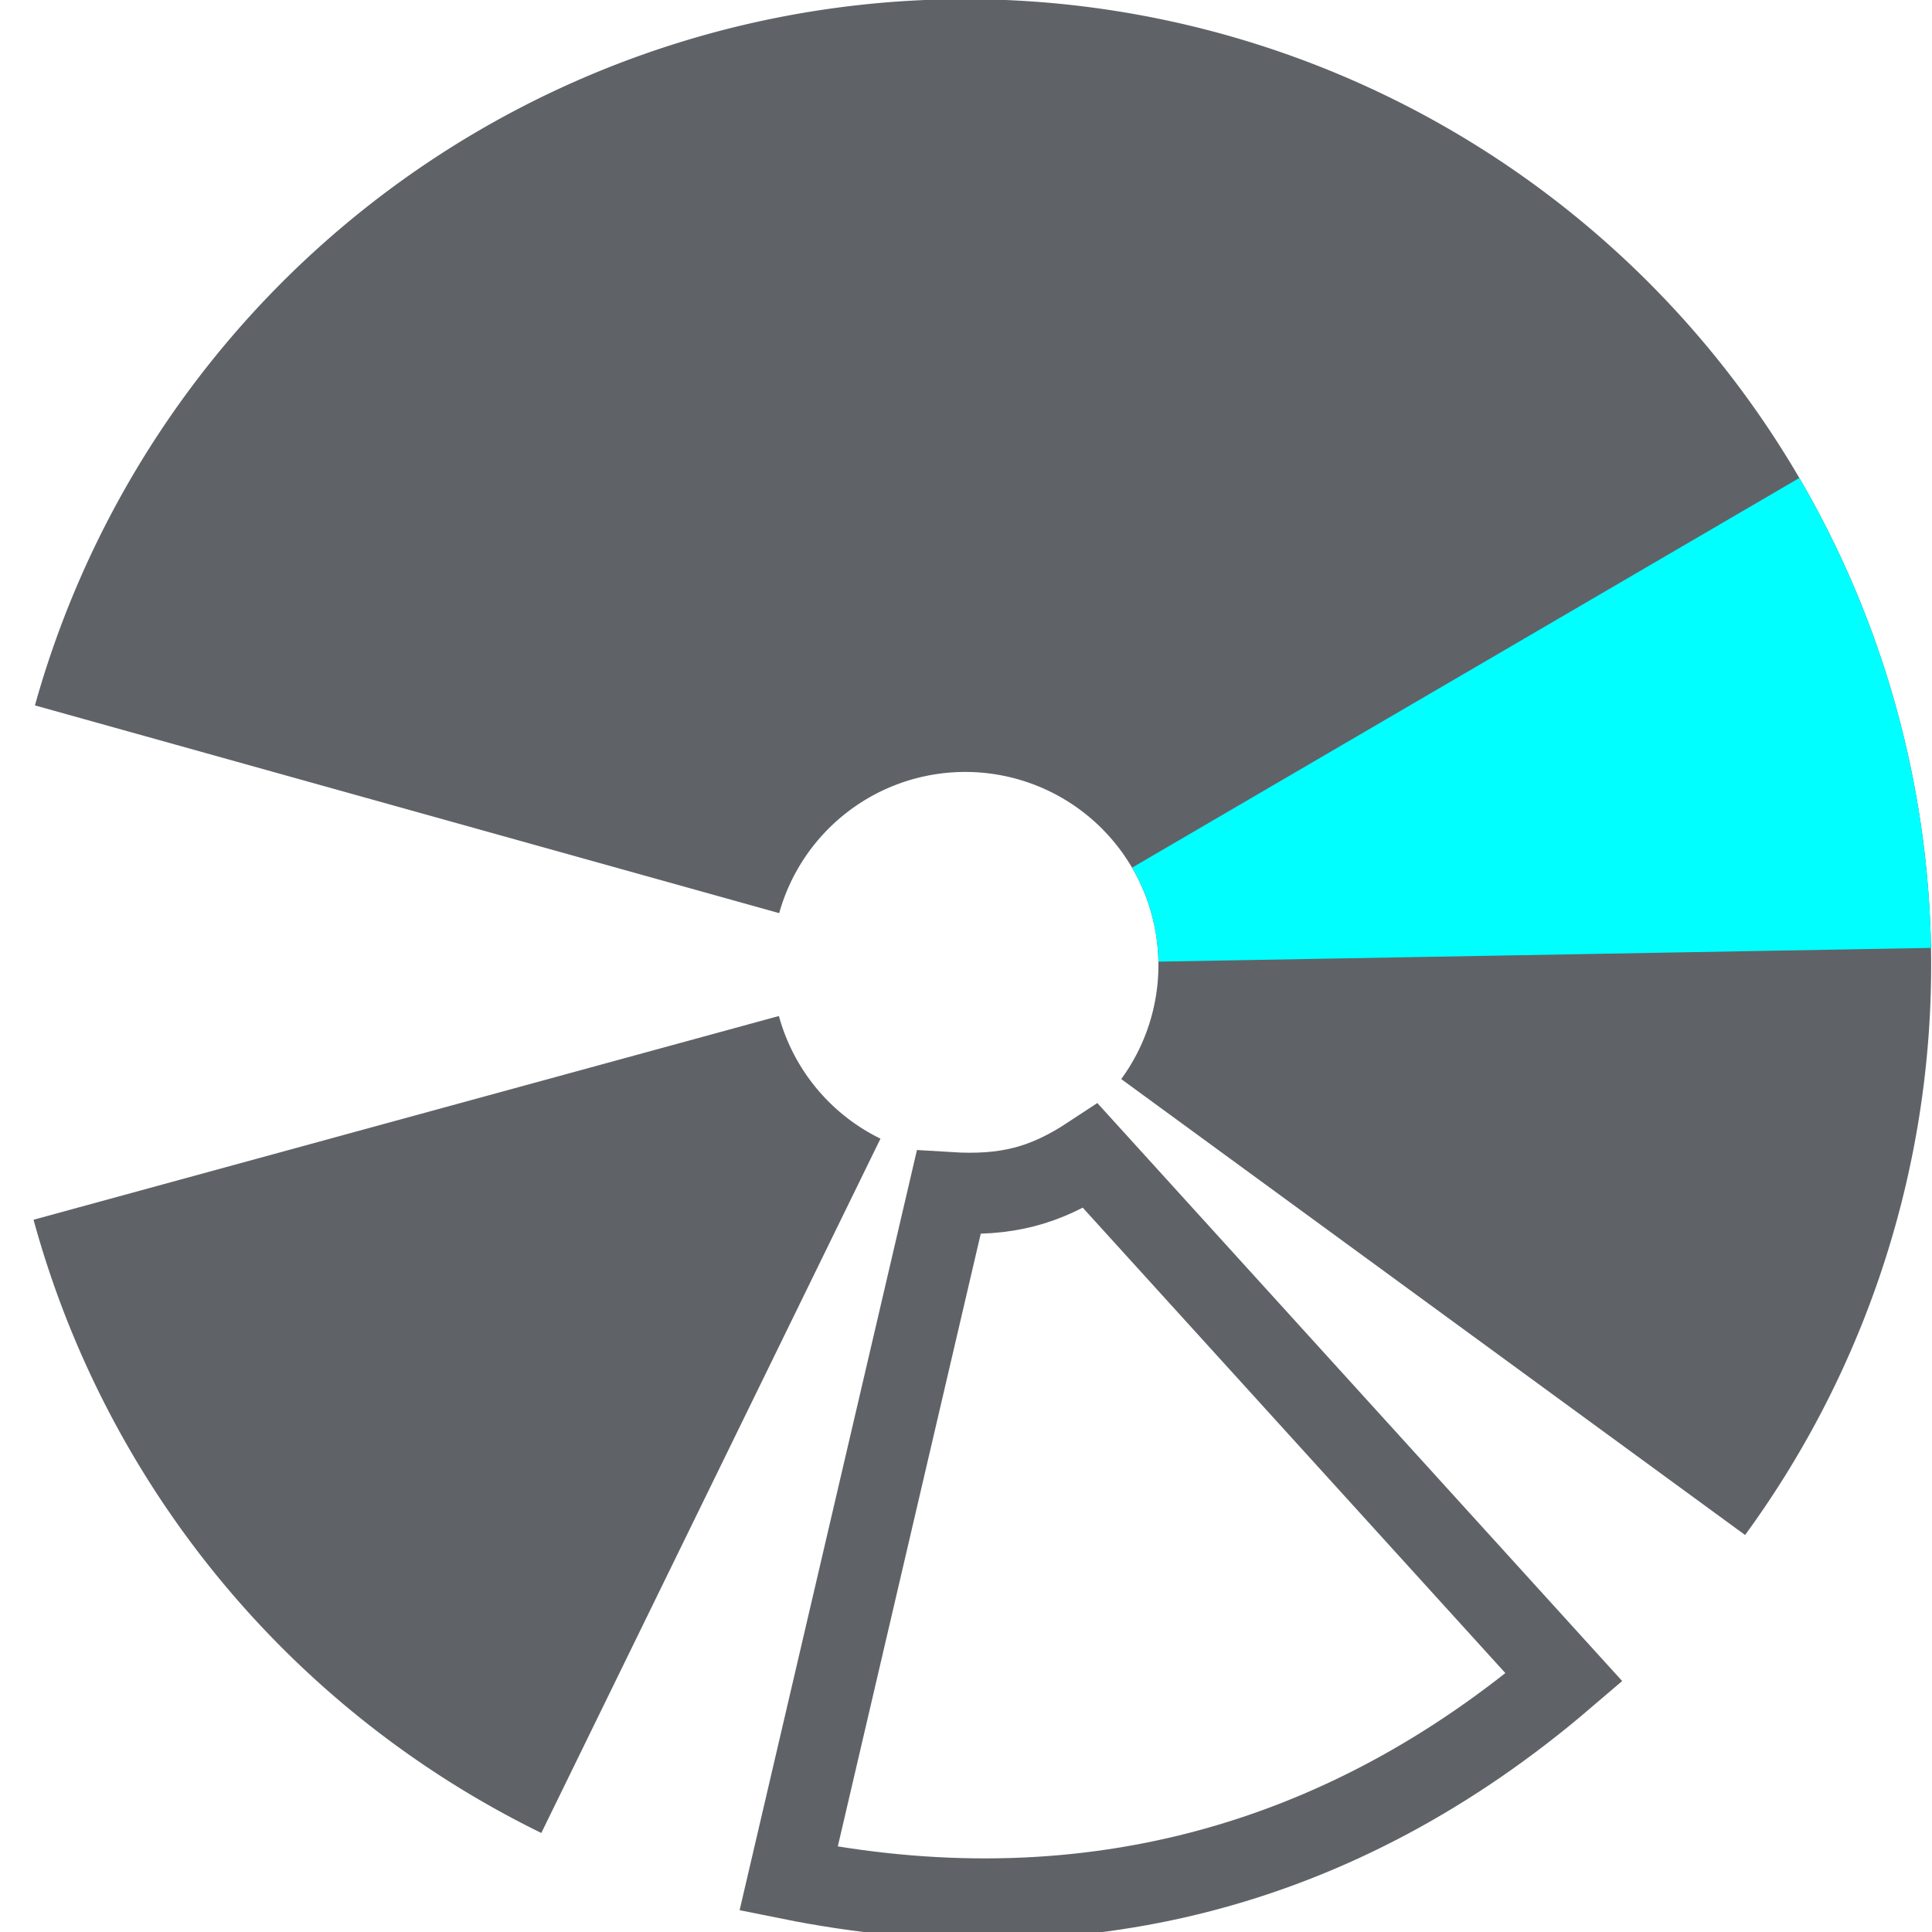 <?xml version="1.0" encoding="utf-8"?>
<svg viewBox="0 0 500 500" xmlns="http://www.w3.org/2000/svg" xmlns:bx="https://boxy-svg.com">
  <path style="fill: rgb(95, 99, 104);" transform="matrix(4.6, 0, 0, 4.6, -1764.992, -1967.438)" d="M 414.149 530.828 A 54.342 54.342 0 0 1 385.581 496.327 L 427.516 484.865 A 10.868 10.868 0 0 0 433.23 491.765 Z" bx:shape="pie 438 482 10.868 54.342 206.034 254.714 1@f8ea1b96"/>
  <path style="fill: rgb(95, 99, 104);" transform="matrix(4.6, 0, 0, 4.6, -1764.992, -1967.438)" d="M 385.659 467.39 A 54.342 54.342 0 1 1 481.874 514.064 L 446.775 488.413 A 10.868 10.868 0 1 0 427.532 479.078 Z" bx:shape="pie 438 482 10.868 54.342 285.596 126.16 1@5fb7cc1a"/>
  <path style="fill: rgb(0, 255, 255);" transform="matrix(4.6, 0, 0, 4.6, -1764.992, -1967.438)" d="M 484.926 454.595 A 54.342 54.342 0 0 1 492.333 481.033 L 448.866 481.807 A 10.868 10.868 0 0 0 447.385 476.519 Z" bx:shape="pie 438 482 10.868 54.342 59.715 88.981 1@442ffb79"/>
  <path style="stroke: rgb(95, 99, 104); fill: none; stroke-dashoffset: -4px; stroke-width: 4.565px;" transform="matrix(4.6, 0, 0, 4.6, -1764.992, -1967.438)" d="M 471.688 522.074 C 459.081 532.855 444.323 536.687 428.062 533.401 L 437.067 494.801 C 440.321 495.001 442.478 494.44 445.054 492.743 Z"/>
</svg>